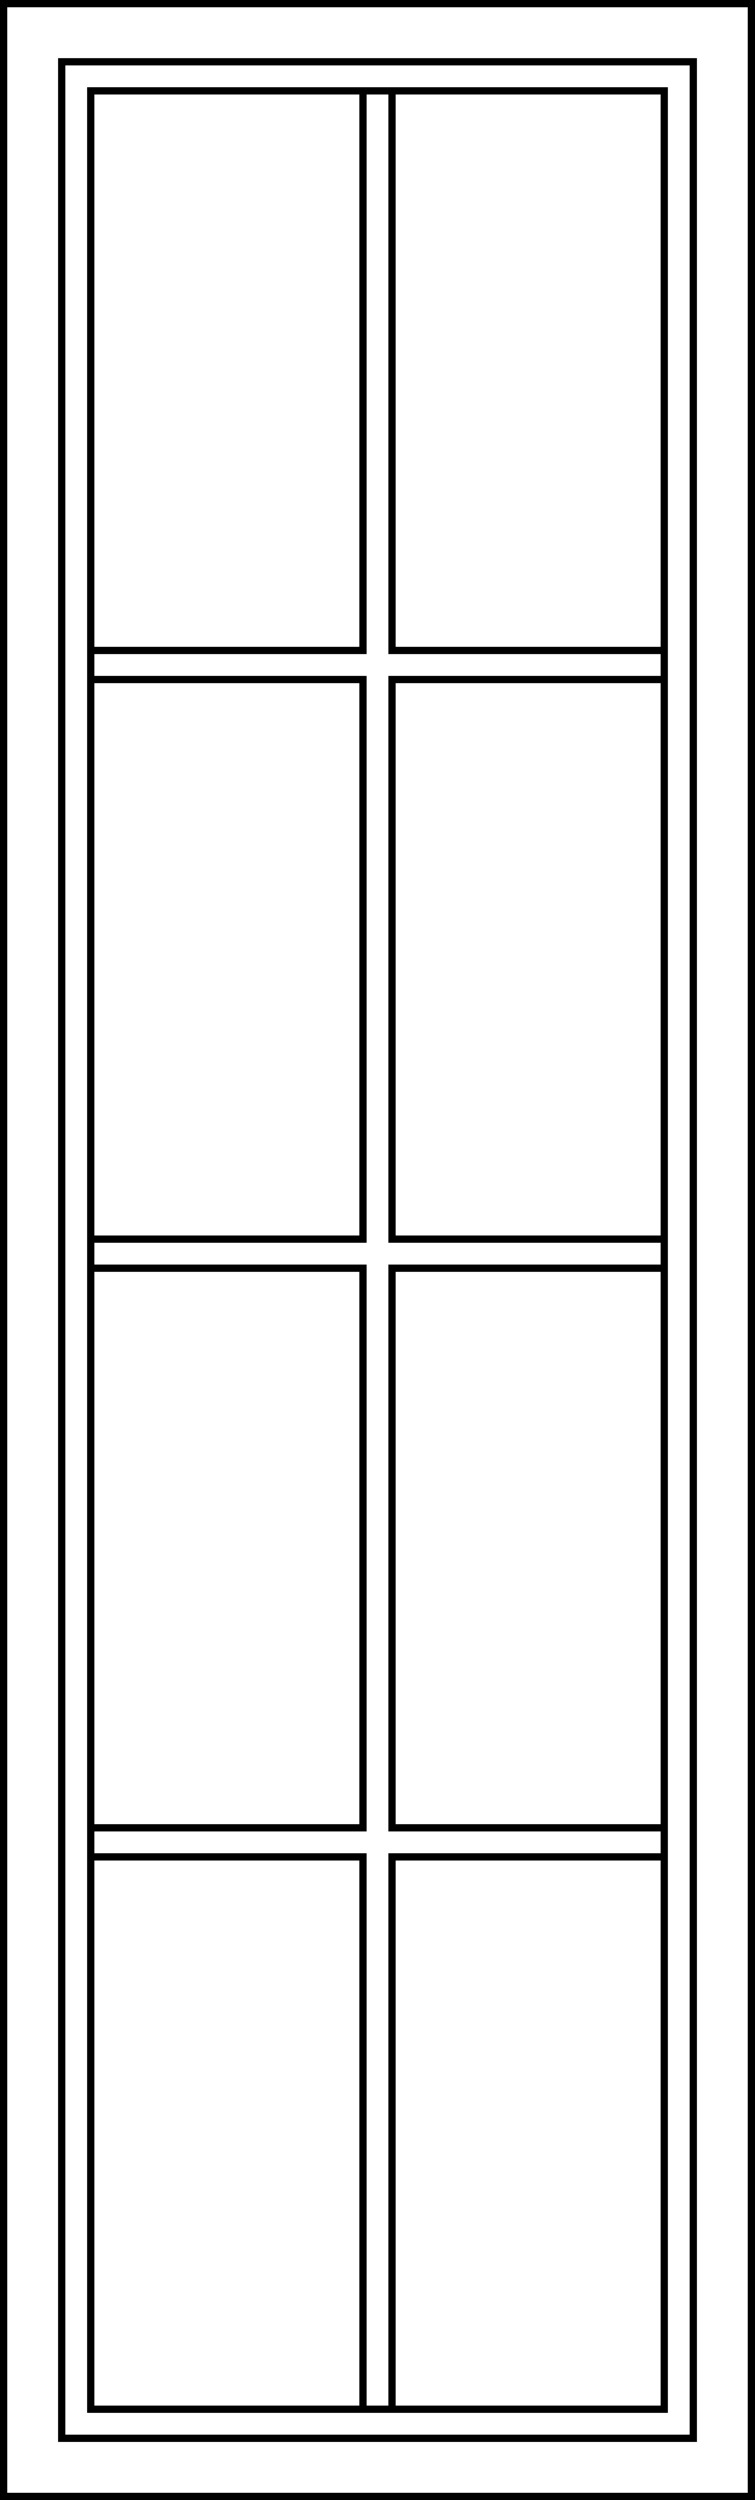 <?xml version="1.0" encoding="UTF-8" standalone="no"?>
<svg
   xmlns:dc="http://purl.org/dc/elements/1.1/"
   xmlns:cc="http://creativecommons.org/ns#"
   xmlns:rdf="http://www.w3.org/1999/02/22-rdf-syntax-ns#"
   xmlns:svg="http://www.w3.org/2000/svg"
   xmlns="http://www.w3.org/2000/svg"
   xmlns:sodipodi="http://sodipodi.sourceforge.net/DTD/sodipodi-0.dtd"
   xmlns:inkscape="http://www.inkscape.org/namespaces/inkscape"
   width="52mm"
   height="172mm"
   viewBox="0 0 184.252 609.449"
   id="svg2"
   version="1.1"
   inkscape:version="1.0.2 (e86c8708, 2021-01-15)"
   sodipodi:docname="vert1to4simdiv.svg">
  <defs
     id="defs4" />
  <sodipodi:namedview
     id="base"
     pagecolor="#ffffff"
     bordercolor="#666666"
     borderopacity="1.0"
     inkscape:pageopacity="0.0"
     inkscape:pageshadow="2"
     inkscape:zoom="0.7934748"
     inkscape:cx="92.125982"
     inkscape:cy="304.72444"
     inkscape:document-units="mm"
     inkscape:current-layer="layer1"
     showgrid="false"
     objecttolerance="20"
     guidetolerance="10000"
     showguides="false"
     inkscape:guide-bbox="true"
     inkscape:window-width="1440"
     inkscape:window-height="792"
     inkscape:window-x="0"
     inkscape:window-y="25"
     inkscape:window-maximized="1"
     inkscape:document-rotation="0">
    <inkscape:grid
       type="xygrid"
       id="grid4136"
       units="mm"
       spacingx="3.543"
       spacingy="3.543"
       empspacing="10"
       originx="-1.7916484e-06"
       originy="2.4978351e-05" />
    <sodipodi:guide
       position="446.457,496.063"
       orientation="1,0"
       id="guide4213"
       inkscape:label=""
       inkscape:color="rgb(0,0,255)" />
  </sodipodi:namedview>
  <g
     inkscape:label="Layer 1"
     inkscape:groupmode="layer"
     id="layer1"
     transform="translate(-1.7916484e-6,-442.913)">
    <path
       id="rect4329"
       style="fill:none;fill-rule:evenodd;stroke:#000000;stroke-width:1.772;stroke-linecap:butt;stroke-linejoin:miter;stroke-miterlimit:4;stroke-dasharray:none;stroke-opacity:1"
       d="M 22.146,465.059 H 162.106 V 1030.216 H 22.146 Z m 73.523,-2.4e-4 h 66.437 V 601.477 H 95.669 Z m 0,143.504 h 66.437 V 744.981 H 95.669 Z m 0,143.504 h 66.437 V 888.484 H 95.669 Z m 0,143.504 h 66.437 V 1030.217 H 95.669 Z M 22.145,465.059 H 88.583 V 601.477 H 22.145 Z m 0,143.504 H 88.583 V 744.981 H 22.145 Z m 0,143.504 H 88.583 V 888.484 H 22.145 Z M 0.886,443.799 H 183.366 V 1051.476 H 0.886 Z M 15.059,457.972 H 169.193 V 1037.303 H 15.059 Z m 7.086,437.598 H 88.583 V 1030.217 H 22.145 Z" />
  </g>
</svg>
